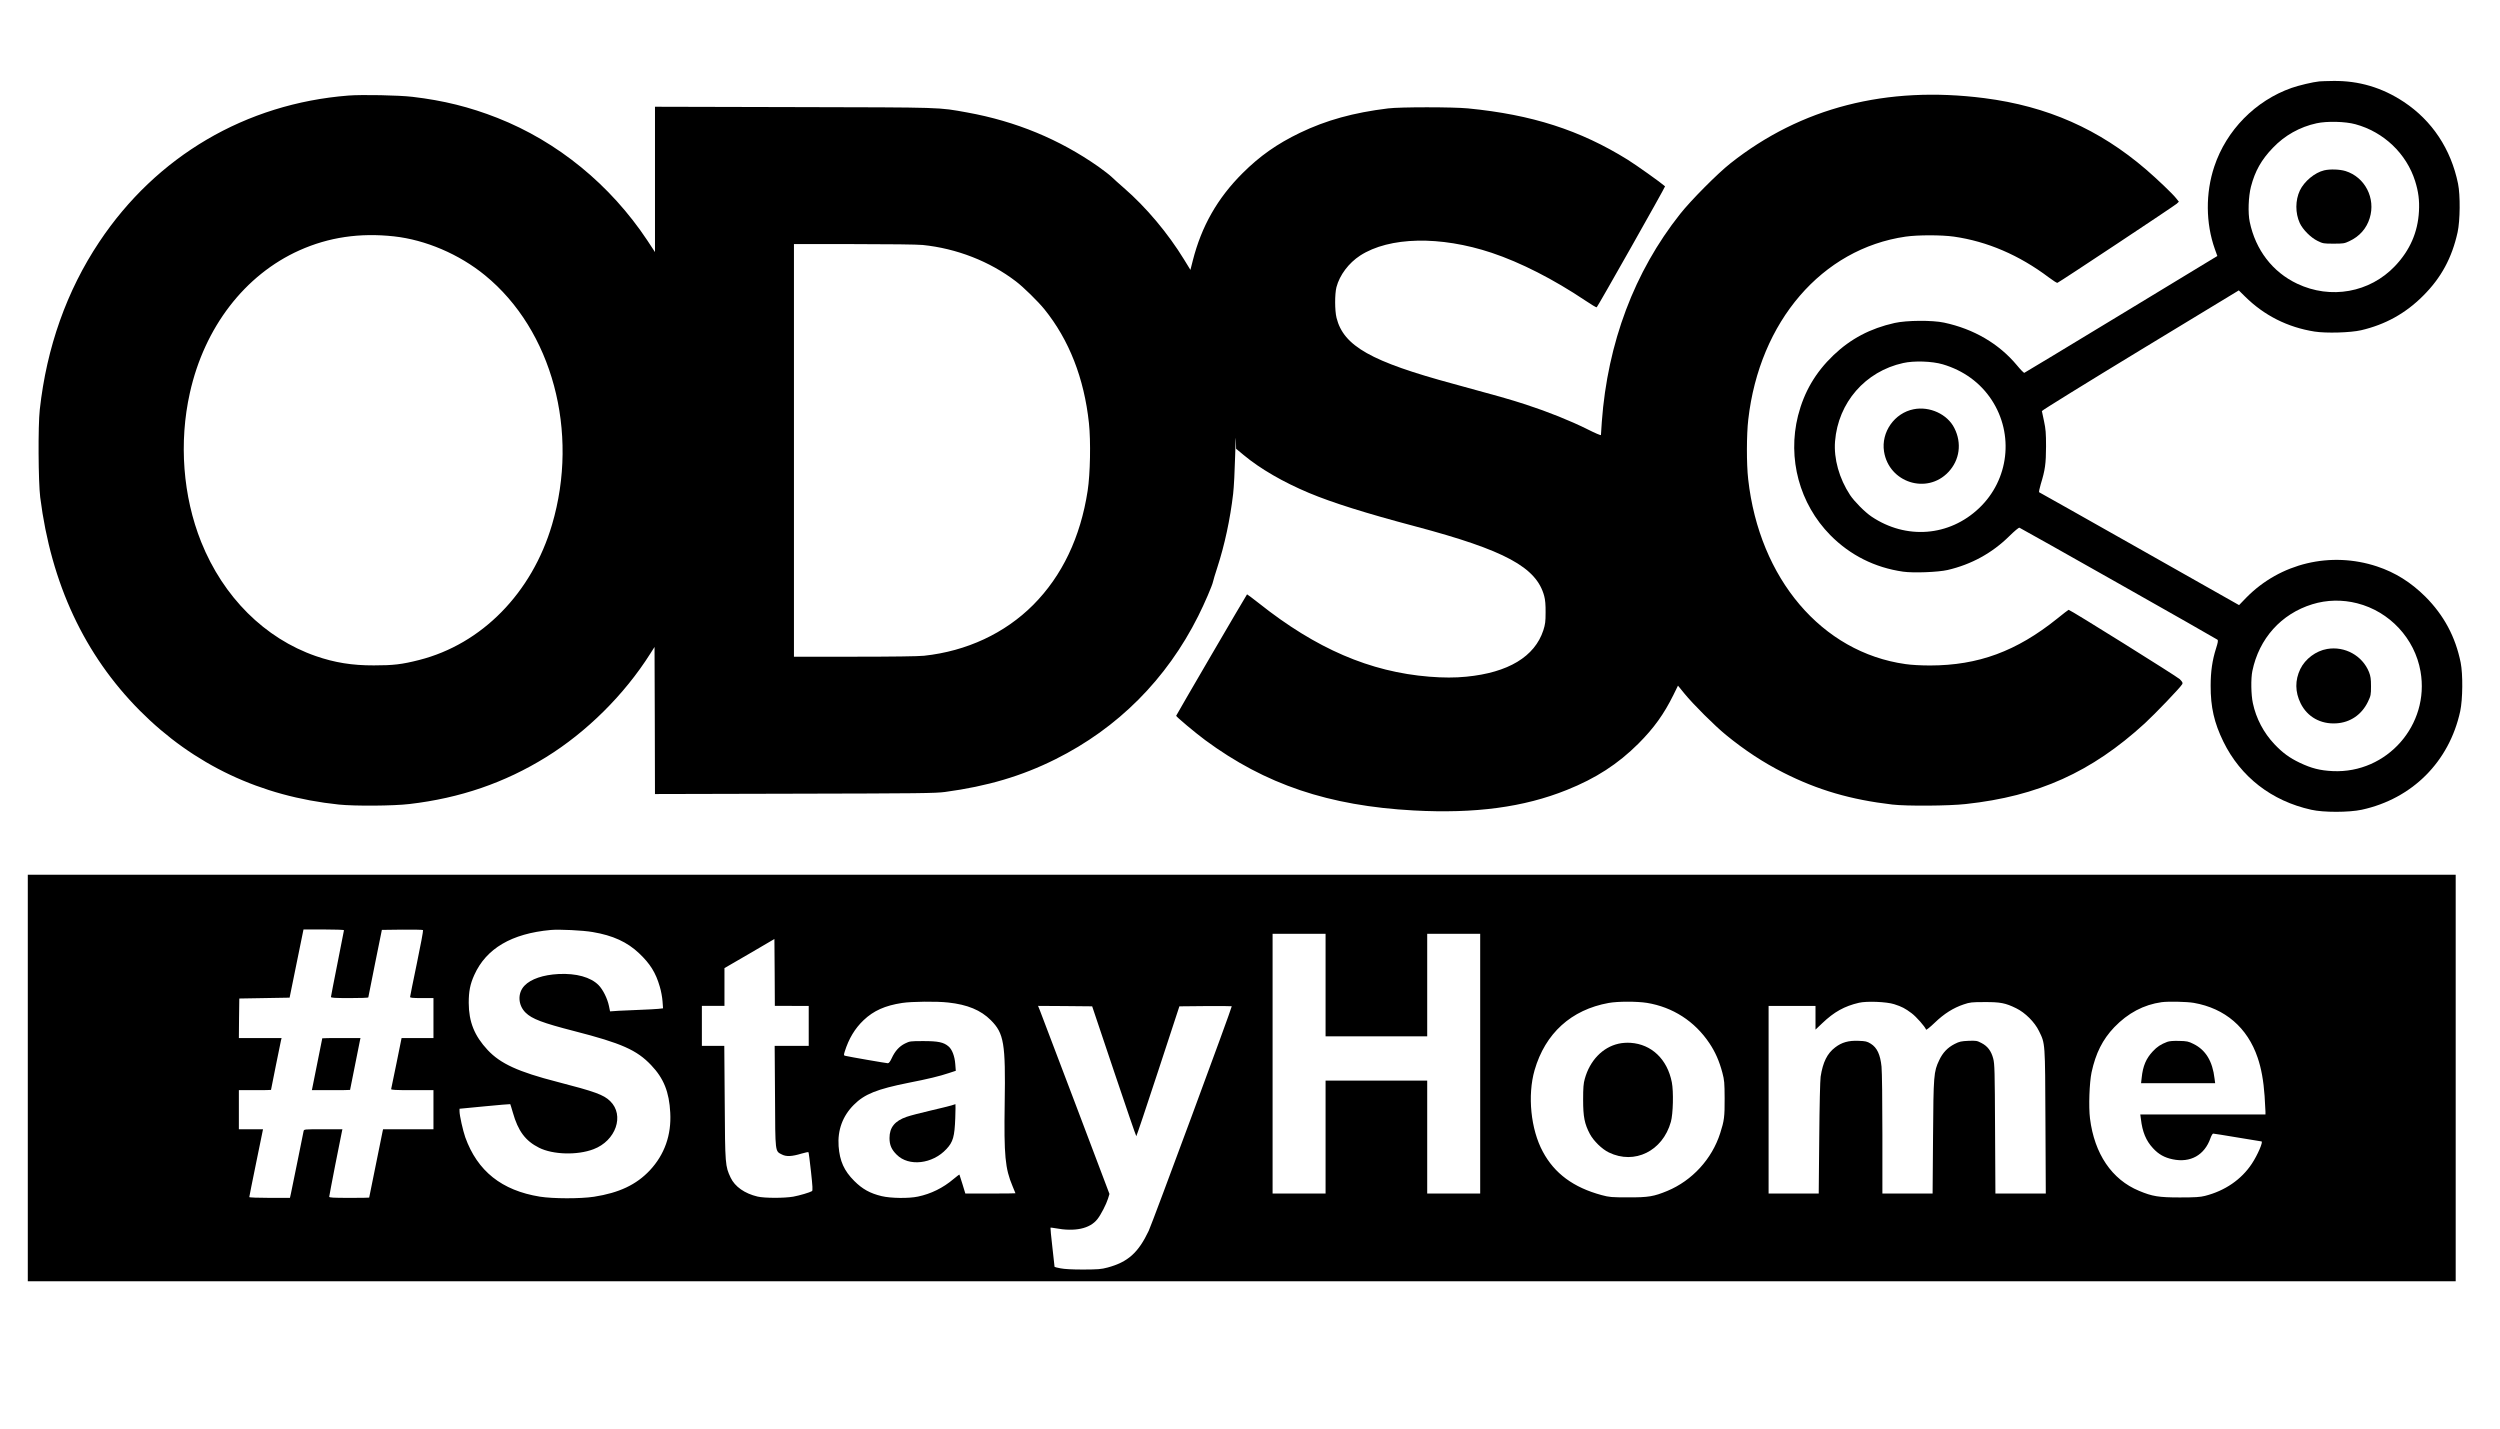 <?xml version="1.0" standalone="no"?>
<!DOCTYPE svg PUBLIC "-//W3C//DTD SVG 20010904//EN"
 "http://www.w3.org/TR/2001/REC-SVG-20010904/DTD/svg10.dtd">
<svg version="1.0" xmlns="http://www.w3.org/2000/svg"
 width="2878pt" height="1645pt" viewBox="0 0 2878 1645"
 preserveAspectRatio="xMidYMid meet">
<g transform="translate(0,1645) scale(0.1,-0.1)"
fill="#000000" stroke="none">
<path d="M26700 15513 c-73 -7 -236 -46 -319 -75 -417 -147 -751 -487 -890
-905 -102 -305 -99 -653 6 -949 l29 -81 -1106 -671 c-608 -369 -1110 -672
-1116 -674 -6 -2 -45 38 -86 88 -207 248 -496 417 -838 490 -134 29 -431 27
-569 -4 -281 -63 -506 -182 -704 -371 -207 -198 -338 -422 -408 -696 -124
-494 17 -1015 371 -1375 228 -231 512 -374 838 -421 120 -17 402 -6 512 19
275 64 513 195 710 389 61 60 110 101 118 98 24 -9 2267 -1277 2279 -1289 10
-9 6 -31 -16 -101 -43 -134 -62 -267 -62 -429 -1 -246 41 -428 146 -643 199
-407 556 -684 1013 -785 141 -32 433 -31 579 0 582 126 1009 553 1135 1135 29
135 32 425 5 560 -60 296 -192 543 -406 758 -166 165 -346 278 -556 348 -534
177 -1115 38 -1505 -358 l-84 -87 -1146 648 c-630 356 -1149 649 -1155 651 -5
2 3 43 18 93 51 166 60 235 61 434 0 156 -4 201 -23 290 -13 58 -24 111 -25
118 0 7 509 322 1133 701 l1134 688 72 -71 c219 -217 490 -354 800 -403 134
-21 412 -13 535 15 280 65 514 195 715 397 208 207 332 437 397 732 29 134 32
425 5 558 -81 398 -299 727 -626 943 -248 164 -517 244 -811 240 -69 -1 -141
-3 -160 -5z m415 -493 c327 -89 588 -338 688 -655 38 -122 51 -221 44 -348
-13 -241 -104 -449 -276 -630 -291 -306 -740 -386 -1126 -203 -283 134 -479
389 -546 711 -22 102 -15 294 14 406 47 180 120 310 252 447 136 143 310 241
504 283 118 26 331 21 446 -11z m-4750 -2764 c239 -71 432 -211 563 -410 260
-397 199 -920 -145 -1246 -343 -326 -839 -365 -1238 -97 -75 50 -198 174 -247
248 -125 190 -189 417 -173 619 36 446 348 805 785 901 126 28 332 21 455 -15z
m4771 -2751 c374 -95 663 -406 729 -784 108 -615 -386 -1177 -1010 -1148 -147
7 -245 32 -380 96 -119 57 -197 114 -292 214 -123 130 -211 296 -248 472 -21
95 -24 283 -6 370 77 374 332 659 691 769 165 51 344 55 516 11z"/>
<path d="M26756 14489 c-109 -26 -229 -126 -280 -232 -53 -113 -54 -259 -1
-375 35 -75 125 -166 204 -205 63 -31 71 -32 186 -32 110 0 125 2 179 28 119
55 199 146 236 266 71 228 -54 472 -279 542 -67 20 -176 24 -245 8z"/>
<path d="M22031 11739 c-222 -43 -377 -264 -342 -487 56 -357 493 -498 740
-237 131 138 158 334 69 508 -80 159 -283 252 -467 216z"/>
<path d="M26790 8979 c-129 -22 -252 -114 -309 -231 -62 -129 -61 -263 4 -395
77 -156 231 -242 412 -230 159 10 290 99 362 247 34 72 36 80 36 180 0 86 -5
116 -23 163 -76 189 -278 301 -482 266z"/>
<path d="M4011 15350 c-1182 -93 -2210 -697 -2868 -1685 -375 -562 -606 -1214
-685 -1930 -21 -188 -17 -832 5 -1010 126 -994 509 -1814 1147 -2456 621 -624
1390 -987 2290 -1081 184 -19 630 -16 813 6 583 68 1096 244 1574 540 467 289
900 718 1199 1191 l49 77 3 -846 2 -847 1608 4 c1442 3 1620 5 1732 20 488 66
883 183 1271 377 718 358 1279 921 1643 1648 73 145 162 353 170 394 2 14 25
89 50 166 84 258 148 556 182 847 9 77 19 273 23 435 4 162 8 247 9 189 l2
-105 88 -73 c188 -157 454 -311 752 -436 268 -112 652 -233 1225 -385 1030
-274 1393 -470 1482 -801 12 -45 17 -101 16 -189 0 -107 -4 -137 -26 -206 -99
-303 -404 -487 -886 -534 -131 -13 -264 -13 -427 0 -682 55 -1303 322 -1962
846 -74 58 -135 104 -136 102 -23 -33 -816 -1392 -816 -1398 0 -11 218 -194
334 -280 692 -511 1423 -757 2401 -810 707 -38 1268 37 1762 236 335 134 588
298 824 533 179 179 295 341 404 562 l52 106 74 -91 c100 -123 350 -372 479
-477 214 -175 431 -318 661 -434 395 -200 775 -311 1254 -367 161 -19 651 -16
845 6 833 90 1447 367 2060 928 121 111 411 414 432 452 8 15 3 25 -28 57 -32
31 -1261 799 -1280 799 -3 0 -63 -46 -132 -102 -468 -376 -908 -538 -1462
-539 -104 0 -219 6 -284 16 -963 135 -1683 982 -1811 2129 -20 174 -19 514 1
686 129 1130 849 1967 1812 2106 139 20 413 20 555 0 384 -55 752 -213 1092
-469 49 -37 94 -66 100 -63 25 9 1351 889 1374 911 l24 23 -32 40 c-40 51
-218 221 -346 331 -540 464 -1137 728 -1860 821 -1127 145 -2113 -108 -2925
-751 -146 -115 -457 -428 -579 -583 -526 -664 -834 -1482 -901 -2391 -5 -77
-10 -146 -10 -153 0 -7 -66 21 -157 67 -197 98 -448 199 -708 284 -185 60
-315 97 -830 237 -951 257 -1268 436 -1349 761 -21 85 -21 274 -1 353 37 140
141 278 273 364 336 217 921 229 1513 32 335 -112 712 -304 1082 -552 65 -44
122 -78 128 -76 9 3 792 1388 787 1393 -45 41 -332 245 -430 306 -549 341
-1102 519 -1838 591 -179 17 -779 17 -920 0 -400 -49 -713 -136 -1015 -281
-265 -128 -461 -266 -661 -465 -289 -288 -473 -612 -573 -1007 l-27 -106 -73
119 c-186 303 -437 603 -695 826 -55 48 -119 105 -141 127 -23 22 -91 74 -151
117 -450 315 -948 521 -1509 623 -340 61 -244 58 -1992 62 l-1603 4 0 -836 0
-837 -88 134 c-426 641 -1032 1137 -1727 1411 -318 125 -619 200 -975 242
-160 19 -578 27 -739 15z m524 -1621 c364 -40 751 -205 1048 -448 774 -632
1088 -1801 772 -2871 -232 -787 -809 -1375 -1530 -1558 -200 -51 -298 -62
-521 -62 -249 -1 -452 32 -668 107 -588 204 -1065 679 -1320 1314 -210 525
-258 1146 -130 1717 168 754 632 1358 1261 1640 337 151 694 204 1088 161z
m6086 -99 c392 -40 772 -188 1074 -419 85 -64 256 -232 328 -321 285 -353 458
-795 513 -1312 22 -207 15 -584 -15 -778 -82 -535 -294 -979 -626 -1313 -327
-328 -766 -533 -1257 -586 -59 -7 -375 -11 -798 -11 l-700 0 0 2375 0 2375
689 0 c406 0 731 -4 792 -10z"/>
<path d="M320 4040 l0 -2340 13975 0 13975 0 0 2340 0 2340 -13975 0 -13975 0
0 -2340z m3640 1702 c0 -4 -34 -176 -75 -382 -41 -206 -75 -380 -75 -387 0
-10 46 -13 215 -13 118 0 215 3 215 8 1 4 36 180 78 392 l78 385 234 3 c128 1
237 -1 240 -5 4 -5 -28 -177 -71 -383 -43 -206 -78 -381 -78 -387 -1 -10 32
-13 134 -13 l135 0 0 -230 0 -230 -183 0 -184 0 -58 -287 c-32 -159 -60 -294
-62 -300 -4 -10 48 -13 241 -13 l246 0 0 -225 0 -225 -290 0 -290 0 -5 -22
c-6 -28 -155 -761 -155 -765 0 -2 -103 -3 -230 -3 -185 0 -230 3 -230 13 0 13
135 706 147 755 l5 22 -221 0 c-221 0 -221 0 -226 -22 -3 -13 -35 -169 -70
-347 -36 -178 -70 -345 -76 -372 l-11 -49 -234 0 c-129 0 -234 4 -234 9 0 4
35 182 79 395 l79 386 -139 0 -139 0 0 225 0 225 185 0 c102 0 185 1 185 3 0
6 109 544 115 570 l7 27 -246 0 -246 0 2 228 3 227 290 5 289 5 80 393 80 392
233 0 c128 0 233 -4 233 -8z m2864 -22 c232 -39 397 -115 533 -244 128 -121
192 -224 238 -383 15 -48 29 -125 32 -170 l6 -81 -54 -6 c-30 -3 -121 -8 -204
-11 -82 -3 -195 -8 -251 -11 l-101 -7 -13 63 c-18 86 -70 190 -120 240 -91 91
-256 137 -460 127 -176 -9 -319 -57 -392 -134 -82 -85 -76 -224 13 -311 73
-72 195 -118 560 -212 545 -140 720 -218 885 -392 145 -152 208 -309 220 -548
14 -257 -66 -482 -235 -663 -156 -166 -354 -259 -643 -304 -158 -24 -473 -23
-623 1 -439 71 -719 294 -859 684 -27 77 -66 251 -66 299 l0 29 291 28 c159
15 292 27 293 25 2 -2 15 -46 30 -97 60 -212 144 -326 302 -405 159 -80 440
-88 626 -17 258 97 360 391 192 554 -75 73 -174 109 -607 221 -452 116 -656
210 -803 367 -153 164 -217 324 -218 543 0 132 16 215 64 321 137 305 430 477
880 518 99 9 370 -4 484 -24z m8436 -610 l0 -590 585 0 585 0 0 590 0 590 305
0 305 0 0 -1495 0 -1495 -305 0 -305 0 0 650 0 650 -585 0 -585 0 0 -650 0
-650 -305 0 -305 0 0 1495 0 1495 305 0 305 0 0 -590z m-6145 -240 l195 0 0
-230 0 -230 -196 0 -196 0 4 -582 c3 -657 0 -628 80 -669 51 -26 114 -23 226
11 41 12 76 19 79 16 3 -3 16 -103 29 -223 19 -172 21 -218 12 -225 -26 -16
-141 -50 -216 -64 -105 -18 -330 -18 -411 1 -148 35 -261 114 -310 218 -62
132 -64 147 -68 865 l-5 652 -129 0 -129 0 0 230 0 230 130 0 130 0 0 218 0
217 288 167 287 168 3 -385 2 -385 195 0z m1801 39 c222 -24 375 -88 490 -203
152 -152 171 -266 160 -956 -9 -605 5 -752 90 -954 19 -44 34 -82 34 -83 0 -2
-130 -3 -288 -3 l-289 0 -33 108 c-18 59 -34 109 -35 110 -2 2 -32 -21 -68
-51 -120 -102 -260 -171 -409 -202 -105 -23 -313 -20 -418 5 -134 32 -222 81
-316 175 -117 117 -167 228 -180 400 -13 185 46 347 175 476 123 124 267 181
631 254 220 43 357 76 464 112 l79 26 -6 78 c-7 92 -37 169 -78 203 -56 48
-120 61 -289 61 -150 0 -157 -1 -212 -28 -66 -33 -115 -87 -153 -170 -17 -37
-32 -57 -44 -57 -16 0 -444 74 -488 85 -21 5 -21 7 -9 48 47 150 117 267 218
363 115 109 247 168 443 198 109 17 401 20 531 5z m8043 -4 c298 -49 550 -211
720 -465 67 -100 113 -204 149 -339 23 -87 25 -114 26 -296 1 -211 -5 -257
-51 -400 -95 -298 -323 -546 -609 -665 -155 -64 -217 -75 -449 -74 -195 0
-217 2 -307 26 -325 88 -543 249 -677 500 -139 256 -178 648 -95 938 123 425
422 696 853 774 104 19 325 19 440 1z m2846 -15 c90 -29 126 -48 201 -104 54
-40 155 -155 167 -189 2 -7 46 28 99 79 108 104 214 171 333 211 73 25 94 27
240 27 182 1 241 -10 365 -71 103 -50 213 -159 263 -263 72 -147 70 -121 74
-1042 l4 -828 -290 0 -290 0 -4 743 c-3 669 -5 749 -21 810 -23 88 -65 144
-136 180 -51 27 -61 28 -150 25 -83 -4 -103 -8 -158 -36 -82 -42 -137 -100
-178 -187 -63 -133 -66 -168 -71 -887 l-5 -648 -289 0 -289 0 0 679 c0 384 -4
724 -10 782 -14 138 -51 219 -124 264 -44 27 -59 30 -142 33 -113 5 -193 -18
-268 -76 -91 -69 -141 -169 -167 -337 -6 -41 -13 -331 -16 -707 l-6 -638 -288
0 -289 0 0 1080 0 1080 270 0 270 0 0 -136 0 -137 78 74 c136 130 255 196 422
235 89 21 318 12 405 -16z m3450 15 c360 -63 618 -285 735 -631 42 -123 68
-267 80 -441 5 -81 10 -163 10 -180 l0 -33 -720 0 -721 0 7 -52 c17 -149 59
-250 139 -336 65 -71 132 -108 227 -128 204 -43 367 48 435 244 10 28 24 52
31 52 7 0 134 -20 282 -45 148 -25 271 -45 274 -45 23 0 -45 -158 -111 -257
-120 -182 -310 -312 -539 -370 -55 -14 -113 -18 -289 -18 -244 0 -317 12 -470
76 -314 130 -514 426 -565 833 -17 134 -7 411 18 531 48 221 127 378 261 519
158 164 339 260 546 289 77 10 289 6 370 -8z m-12431 -787 c138 -411 254 -748
257 -748 3 0 116 336 251 748 l245 747 302 3 c165 1 301 0 301 -2 0 -25 -915
-2499 -956 -2585 -120 -253 -240 -360 -474 -423 -75 -20 -109 -22 -280 -23
-126 0 -219 5 -262 14 -38 7 -68 15 -68 17 0 2 -11 103 -25 225 -14 122 -24
224 -22 226 2 2 26 -1 53 -6 227 -43 400 -7 487 104 40 50 102 171 122 235
l17 55 -391 1034 c-216 568 -401 1055 -411 1082 l-20 49 311 -2 312 -3 251
-747z"/>
<path d="M3710 4497 c0 -5 -109 -549 -115 -574 l-5 -23 220 0 c121 0 220 1
220 3 0 5 109 549 115 575 l5 22 -220 0 c-121 0 -220 -1 -220 -3z"/>
<path d="M10952 3724 c-24 -7 -132 -34 -240 -59 -108 -25 -232 -57 -275 -72
-136 -47 -197 -122 -197 -244 0 -80 23 -133 83 -192 138 -139 412 -108 572 65
77 82 94 143 102 356 3 89 4 162 2 161 -2 -1 -23 -7 -47 -15z"/>
<path d="M18633 4435 c-184 -41 -331 -194 -389 -405 -15 -51 -19 -102 -19
-240 0 -197 16 -278 78 -395 43 -80 138 -173 218 -212 296 -144 620 16 714
352 26 92 32 349 11 456 -52 265 -233 438 -475 454 -47 3 -99 -1 -138 -10z"/>
<path d="M24949 4456 c-74 -28 -116 -56 -165 -108 -78 -83 -115 -169 -129
-305 l-7 -63 426 0 427 0 -7 53 c-23 200 -102 330 -242 399 -60 30 -76 33
-167 35 -65 2 -112 -2 -136 -11z"/>
</g>
</svg>
